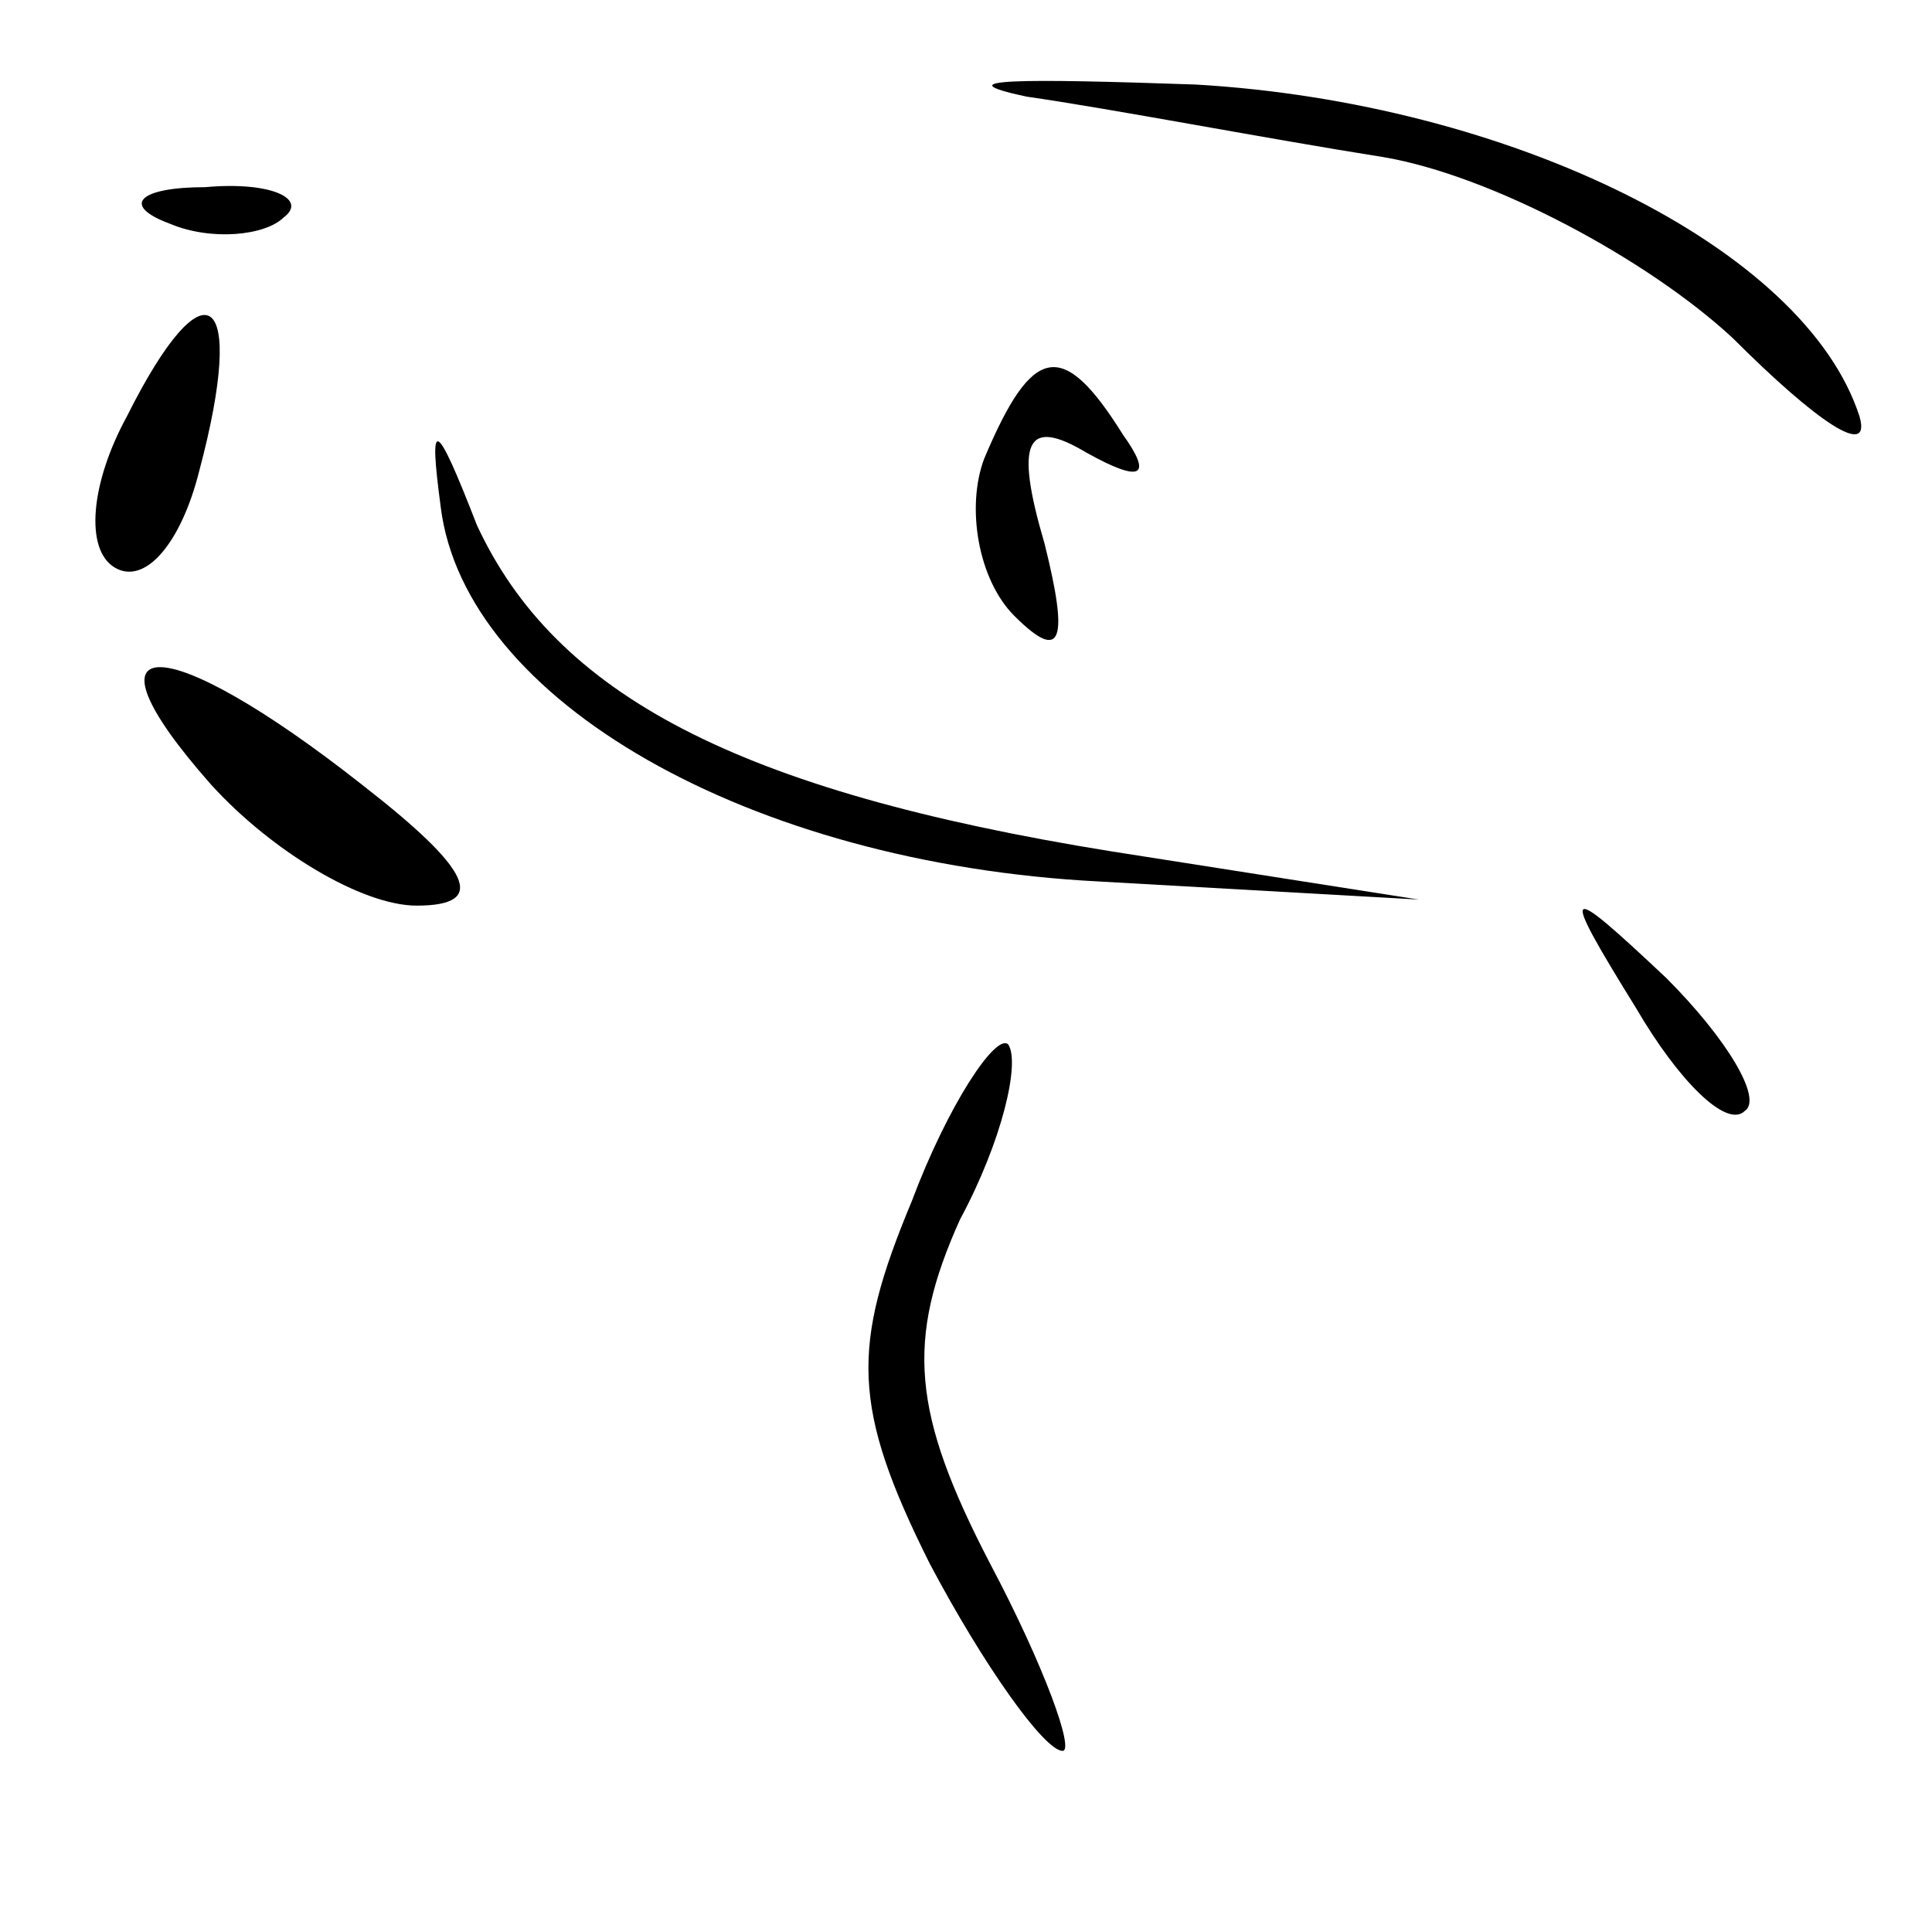 <?xml version="1.0" standalone="no"?>
<!DOCTYPE svg PUBLIC "-//W3C//DTD SVG 20010904//EN"
 "http://www.w3.org/TR/2001/REC-SVG-20010904/DTD/svg10.dtd">
<svg version="1.0" xmlns="http://www.w3.org/2000/svg"
 width="32pt" height="32pt" viewBox="0 0 32 32"
 preserveAspectRatio="xMidYMid meet">
<g transform="translate(0,32) scale(0.1,-0.1)"
fill="#000000" stroke="none">
<path fill="#000000" stroke="none" d="M170 304 c14 -2 40 -7 59 -10 18 -3 44
-17 58 -30 14 -14 23 -20 21 -13 -9 28 -58 52 -110 55 -29 1 -42 1 -28 -2z"/>
<path fill="#000000" stroke="none" d="M28 283 c7 -3 16 -2 19 1 4 3 -2 6 -13
5 -11 0 -14 -3 -6 -6z"/>
<path fill="#000000" stroke="none" d="M21 251 c-6 -11 -7 -22 -2 -25 5 -3 11
4 14 16 8 30 1 35 -12 9z"/>
<path fill="#000000" stroke="none" d="M163 244 c-3 -8 -1 -20 5 -26 8 -8 9
-4 5 12 -5 17 -3 21 7 15 9 -5 11 -4 6 3 -10 16 -15 15 -23 -4z"/>
<path fill="#000000" stroke="none" d="M73 236 c4 -32 51 -59 109 -62 l53 -3
-51 8 c-62 10 -92 26 -105 54 -7 18 -8 18 -6 3z"/>
<path fill="#000000" stroke="none" d="M35 190 c10 -11 25 -20 34 -20 12 0 9
6 -9 20 -33 26 -48 26 -25 0z"/>
<path fill="#000000" stroke="none" d="M271 153 c7 -12 15 -20 18 -17 3 2 -3
12 -13 22 -17 16 -18 16 -5 -5z"/>
<path fill="#000000" stroke="none" d="M151 121 c-10 -24 -10 -34 3 -60 9 -17
19 -31 22 -31 2 0 -3 14 -12 31 -13 25 -14 37 -5 57 7 13 10 26 8 29 -2 2 -10
-10 -16 -26z"/>
</g>
</svg>
